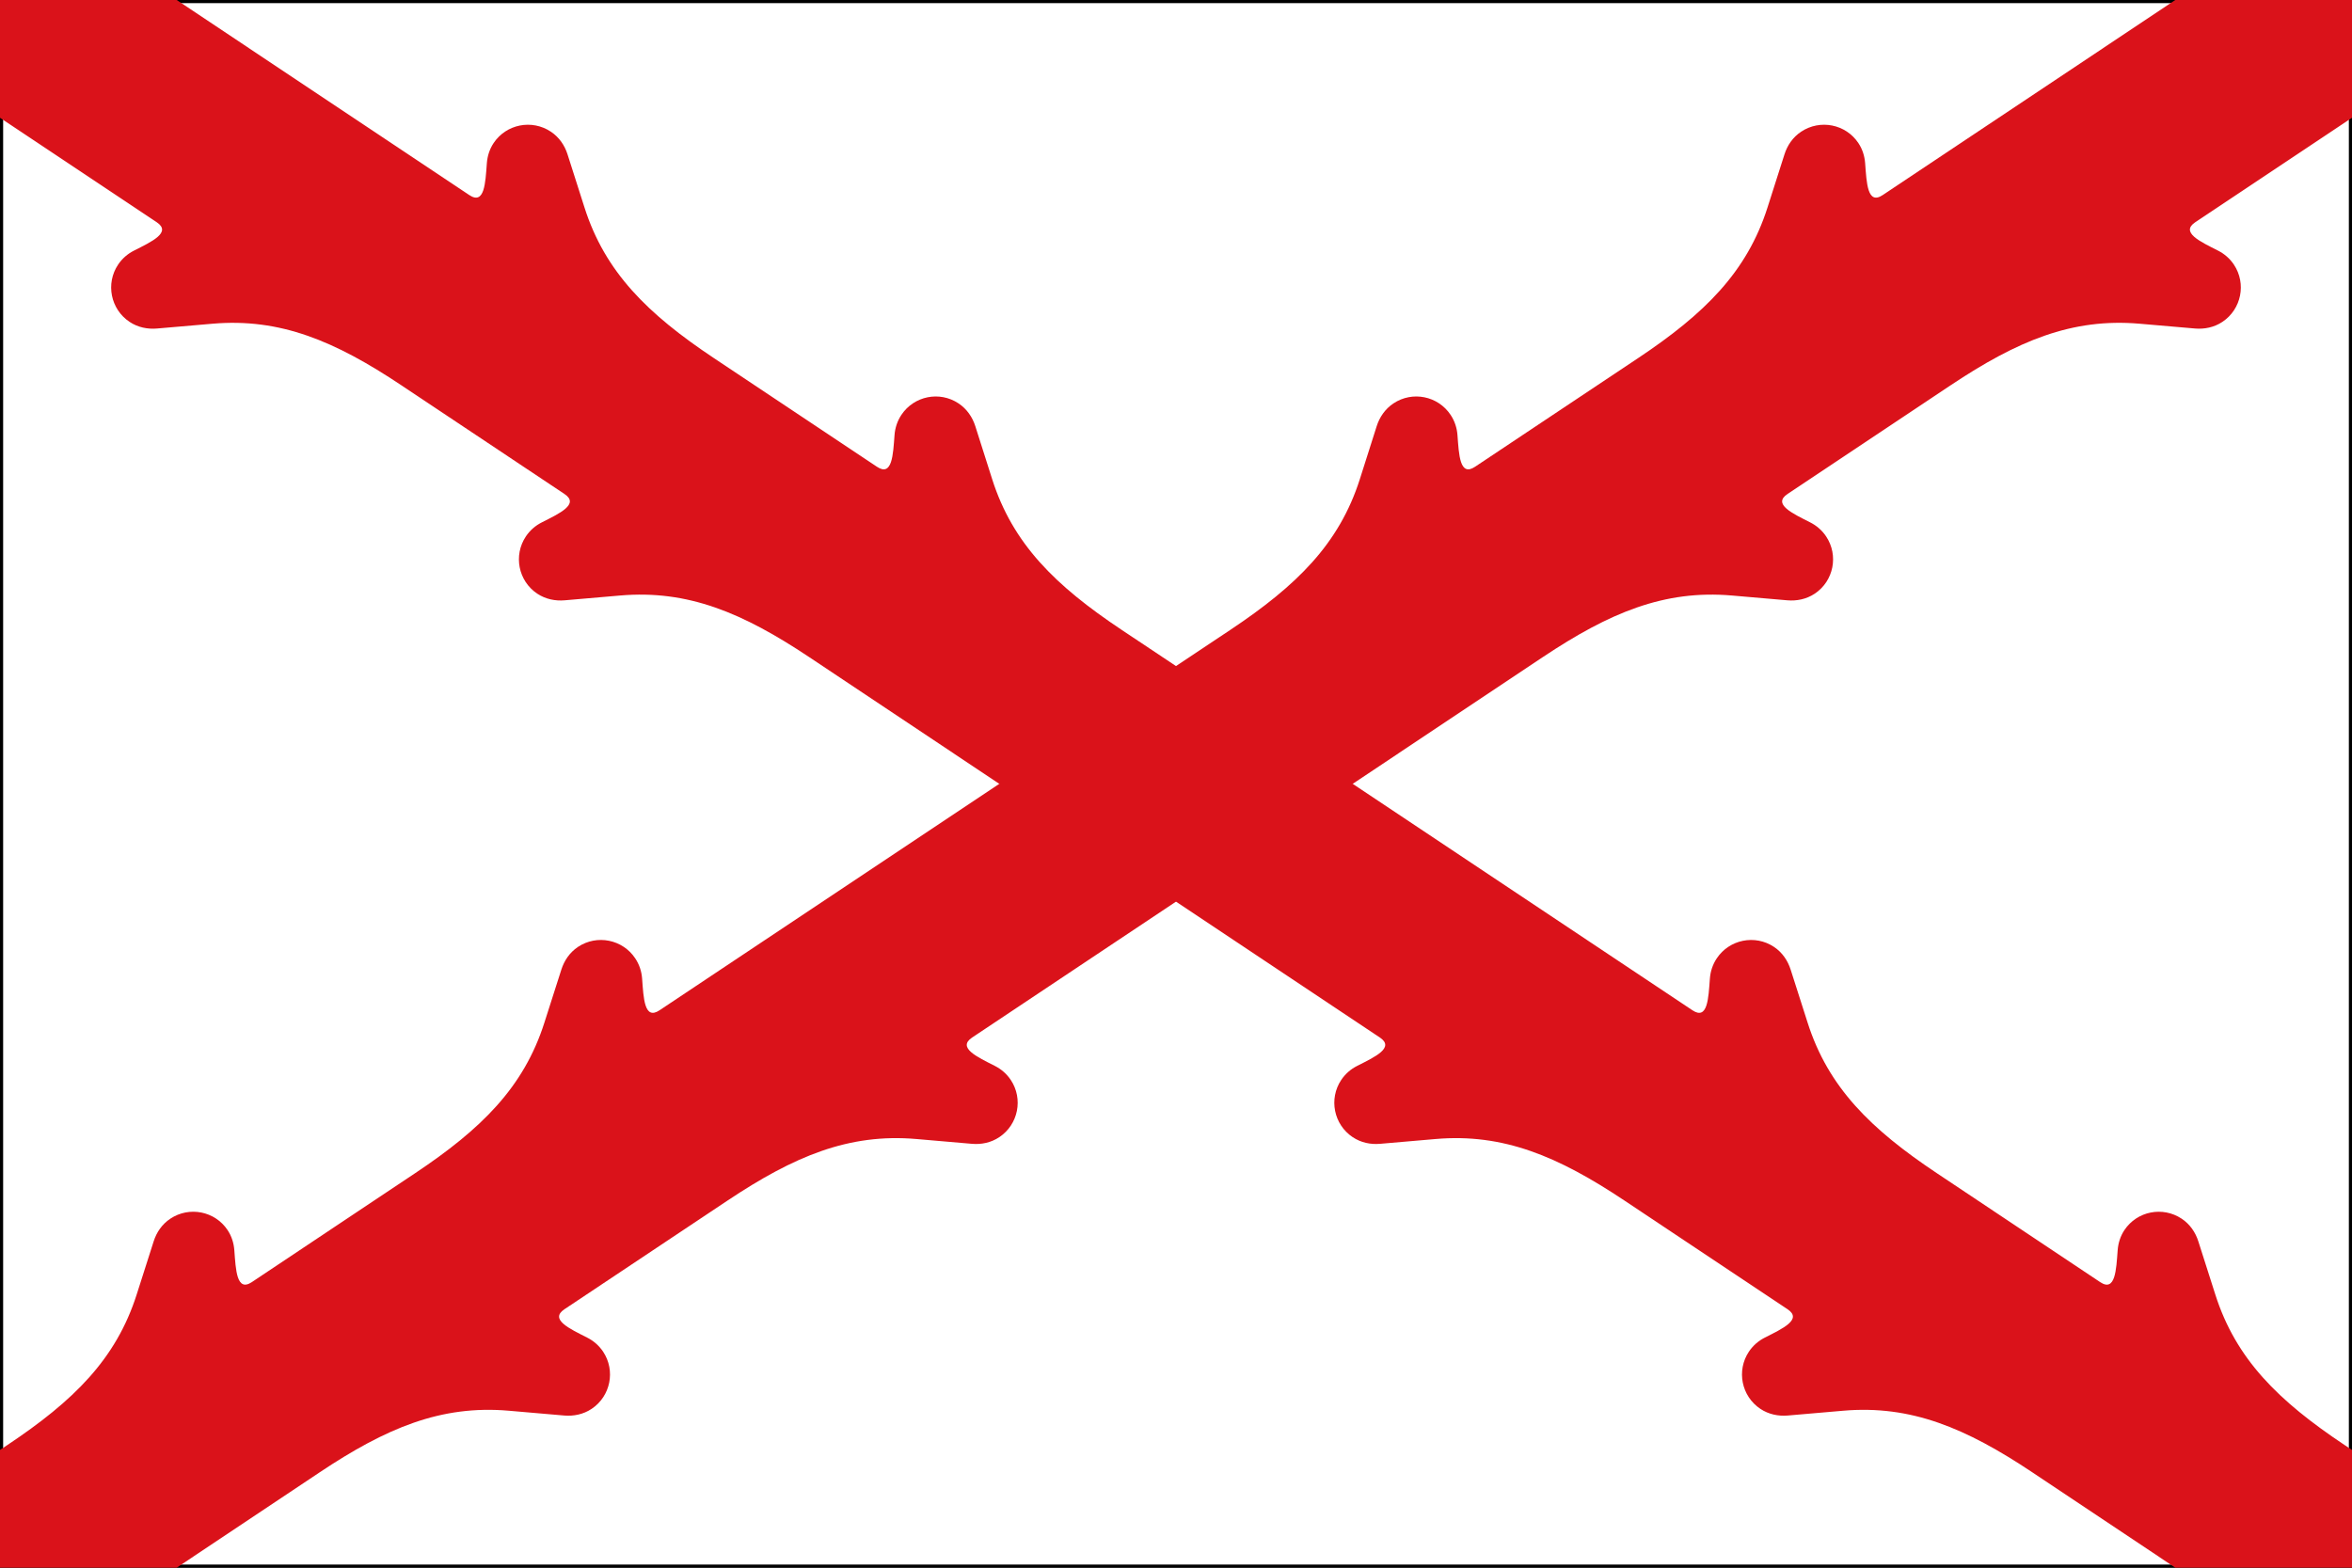 <?xml version="1.0" encoding="UTF-8"?>
<svg xmlns="http://www.w3.org/2000/svg" width="750" height="500"><rect width="100%" height="100%" fill="#333333" stroke="none"/><path d="m0.5,0.5h749v499H0.5z" stroke="#000" fill="#ffffff"/><path d="M693.656-2.5e-5,600.344,62.219c-4.875,3.25-5.121-3.891-5.594-10.188-0.167-2.212-0.837-4.428-2.156-6.406-4.029-6.043-12.206-7.654-18.25-3.625-2.677,1.785-4.406,4.375-5.313,7.219l-5.406,16.938c-6.58,20.641-20.111,33.949-41.281,48.063l-52,34.656c-4.875,3.25-5.121-3.86-5.594-10.156-0.167-2.213-0.868-4.428-2.188-6.406-4.029-6.043-12.175-7.685-18.219-3.656-2.677,1.785-4.438,4.407-5.344,7.25l-5.375,16.906c-6.58,20.641-20.111,33.949-41.281,48.062L210.313,322.218c-4.875,3.25-5.089-3.86-5.562-10.156-0.167-2.213-0.868-4.428-2.188-6.406-4.029-6.043-12.206-7.685-18.25-3.656-2.677,1.785-4.406,4.407-5.312,7.25l-5.406,16.906c-6.58,20.641-20.111,33.949-41.281,48.063l-52,34.687c-4.875,3.25-5.121-3.891-5.594-10.187-0.167-2.213-0.837-4.428-2.156-6.406-4.029-6.043-12.206-7.654-18.25-3.625-2.677,1.785-4.406,4.375-5.312,7.219L43.594,412.843C37.014,433.484,23.484,446.792,2.313,460.905L0,462.437,0,500l56.344,0,45.625-30.438c21.171-14.114,38.666-21.49,60.25-19.625l17.687,1.531c2.973,0.257,6.073-0.34,8.75-2.125,6.044-4.029,7.685-12.207,3.656-18.25-1.319-1.978-3.084-3.464-5.062-4.469-5.63-2.858-12.125-5.812-7.25-9.062l52-34.656c21.171-14.114,38.635-21.49,60.219-19.625l17.719,1.531c2.973,0.257,6.041-0.34,8.719-2.125,6.044-4.029,7.685-12.207,3.656-18.25-1.319-1.978-3.084-3.464-5.062-4.469-5.63-2.858-12.125-5.812-7.25-9.063l182-121.345c21.171-14.114,38.666-21.491,60.25-19.625l17.688,1.531c2.973,0.257,6.073-0.34,8.75-2.125,6.044-4.029,7.654-12.207,3.625-18.25-1.319-1.979-3.084-3.464-5.062-4.469-5.63-2.858-12.125-5.812-7.25-9.062l52.031-34.688c21.171-14.114,38.635-21.491,60.219-19.625l17.688,1.531c2.973,0.257,6.073-0.34,8.75-2.125,6.044-4.029,7.685-12.207,3.656-18.25-1.319-1.979-3.084-3.464-5.062-4.469-5.63-2.858-12.125-5.812-7.25-9.062l49.968-33.311,0-37.562z" fill="#da121a"/><path d="m750,500-56.344,0-45.625-30.438c-21.171-14.114-38.666-21.49-60.25-19.625l-17.687,1.531c-2.973,0.257-6.073-0.34-8.75-2.125-6.044-4.029-7.685-12.207-3.656-18.25,1.319-1.978,3.084-3.464,5.062-4.469,5.63-2.858,12.125-5.812,7.25-9.062l-52-34.656c-21.171-14.114-38.635-21.49-60.219-19.625l-17.719,1.531c-2.973,0.257-6.041-0.34-8.719-2.125-6.044-4.029-7.685-12.207-3.656-18.25,1.319-1.978,3.084-3.464,5.062-4.469,5.63-2.858,12.125-5.812,7.25-9.063l-182-121.345c-21.171-14.114-38.666-21.491-60.25-19.625l-17.688,1.531c-2.973,0.257-6.073-0.34-8.75-2.125-6.044-4.029-7.654-12.207-3.625-18.25,1.319-1.979,3.084-3.464,5.062-4.469,5.63-2.858,12.125-5.812,7.25-9.062L127.968,122.873C106.798,108.759,89.333,101.382,67.749,103.248l-17.688,1.531c-2.973,0.257-6.073-0.34-8.75-2.125-6.044-4.029-7.685-12.207-3.656-18.25,1.319-1.979,3.084-3.464,5.062-4.469,5.63-2.858,12.125-5.812,7.25-9.062L0,37.562,0,0,56.344-2.5e-5,149.656,62.219c4.875,3.25,5.121-3.891,5.594-10.188,0.167-2.212,0.837-4.428,2.156-6.406,4.029-6.043,12.206-7.654,18.25-3.625,2.677,1.785,4.406,4.375,5.313,7.219l5.406,16.938c6.58,20.641,20.111,33.949,41.281,48.063l52,34.656c4.875,3.25,5.121-3.86,5.594-10.156,0.167-2.213,0.868-4.428,2.188-6.406,4.029-6.043,12.175-7.685,18.219-3.656,2.677,1.785,4.438,4.407,5.344,7.25l5.375,16.906c6.58,20.641,20.111,33.949,41.281,48.062l182.031,121.343c4.875,3.25,5.089-3.86,5.562-10.156,0.167-2.213,0.868-4.428,2.188-6.406,4.029-6.043,12.206-7.685,18.25-3.656,2.677,1.785,4.406,4.407,5.312,7.25l5.406,16.906c6.58,20.641,20.111,33.949,41.281,48.063l52,34.687c4.875,3.25,5.121-3.891,5.594-10.187,0.167-2.213,0.837-4.428,2.156-6.406,4.029-6.043,12.206-7.654,18.25-3.625,2.677,1.785,4.406,4.375,5.312,7.219l5.406,16.938c6.58,20.641,20.11,33.949,41.281,48.062l2.313,1.532z" fill="#da121a"/>
<script xmlns=""/></svg>